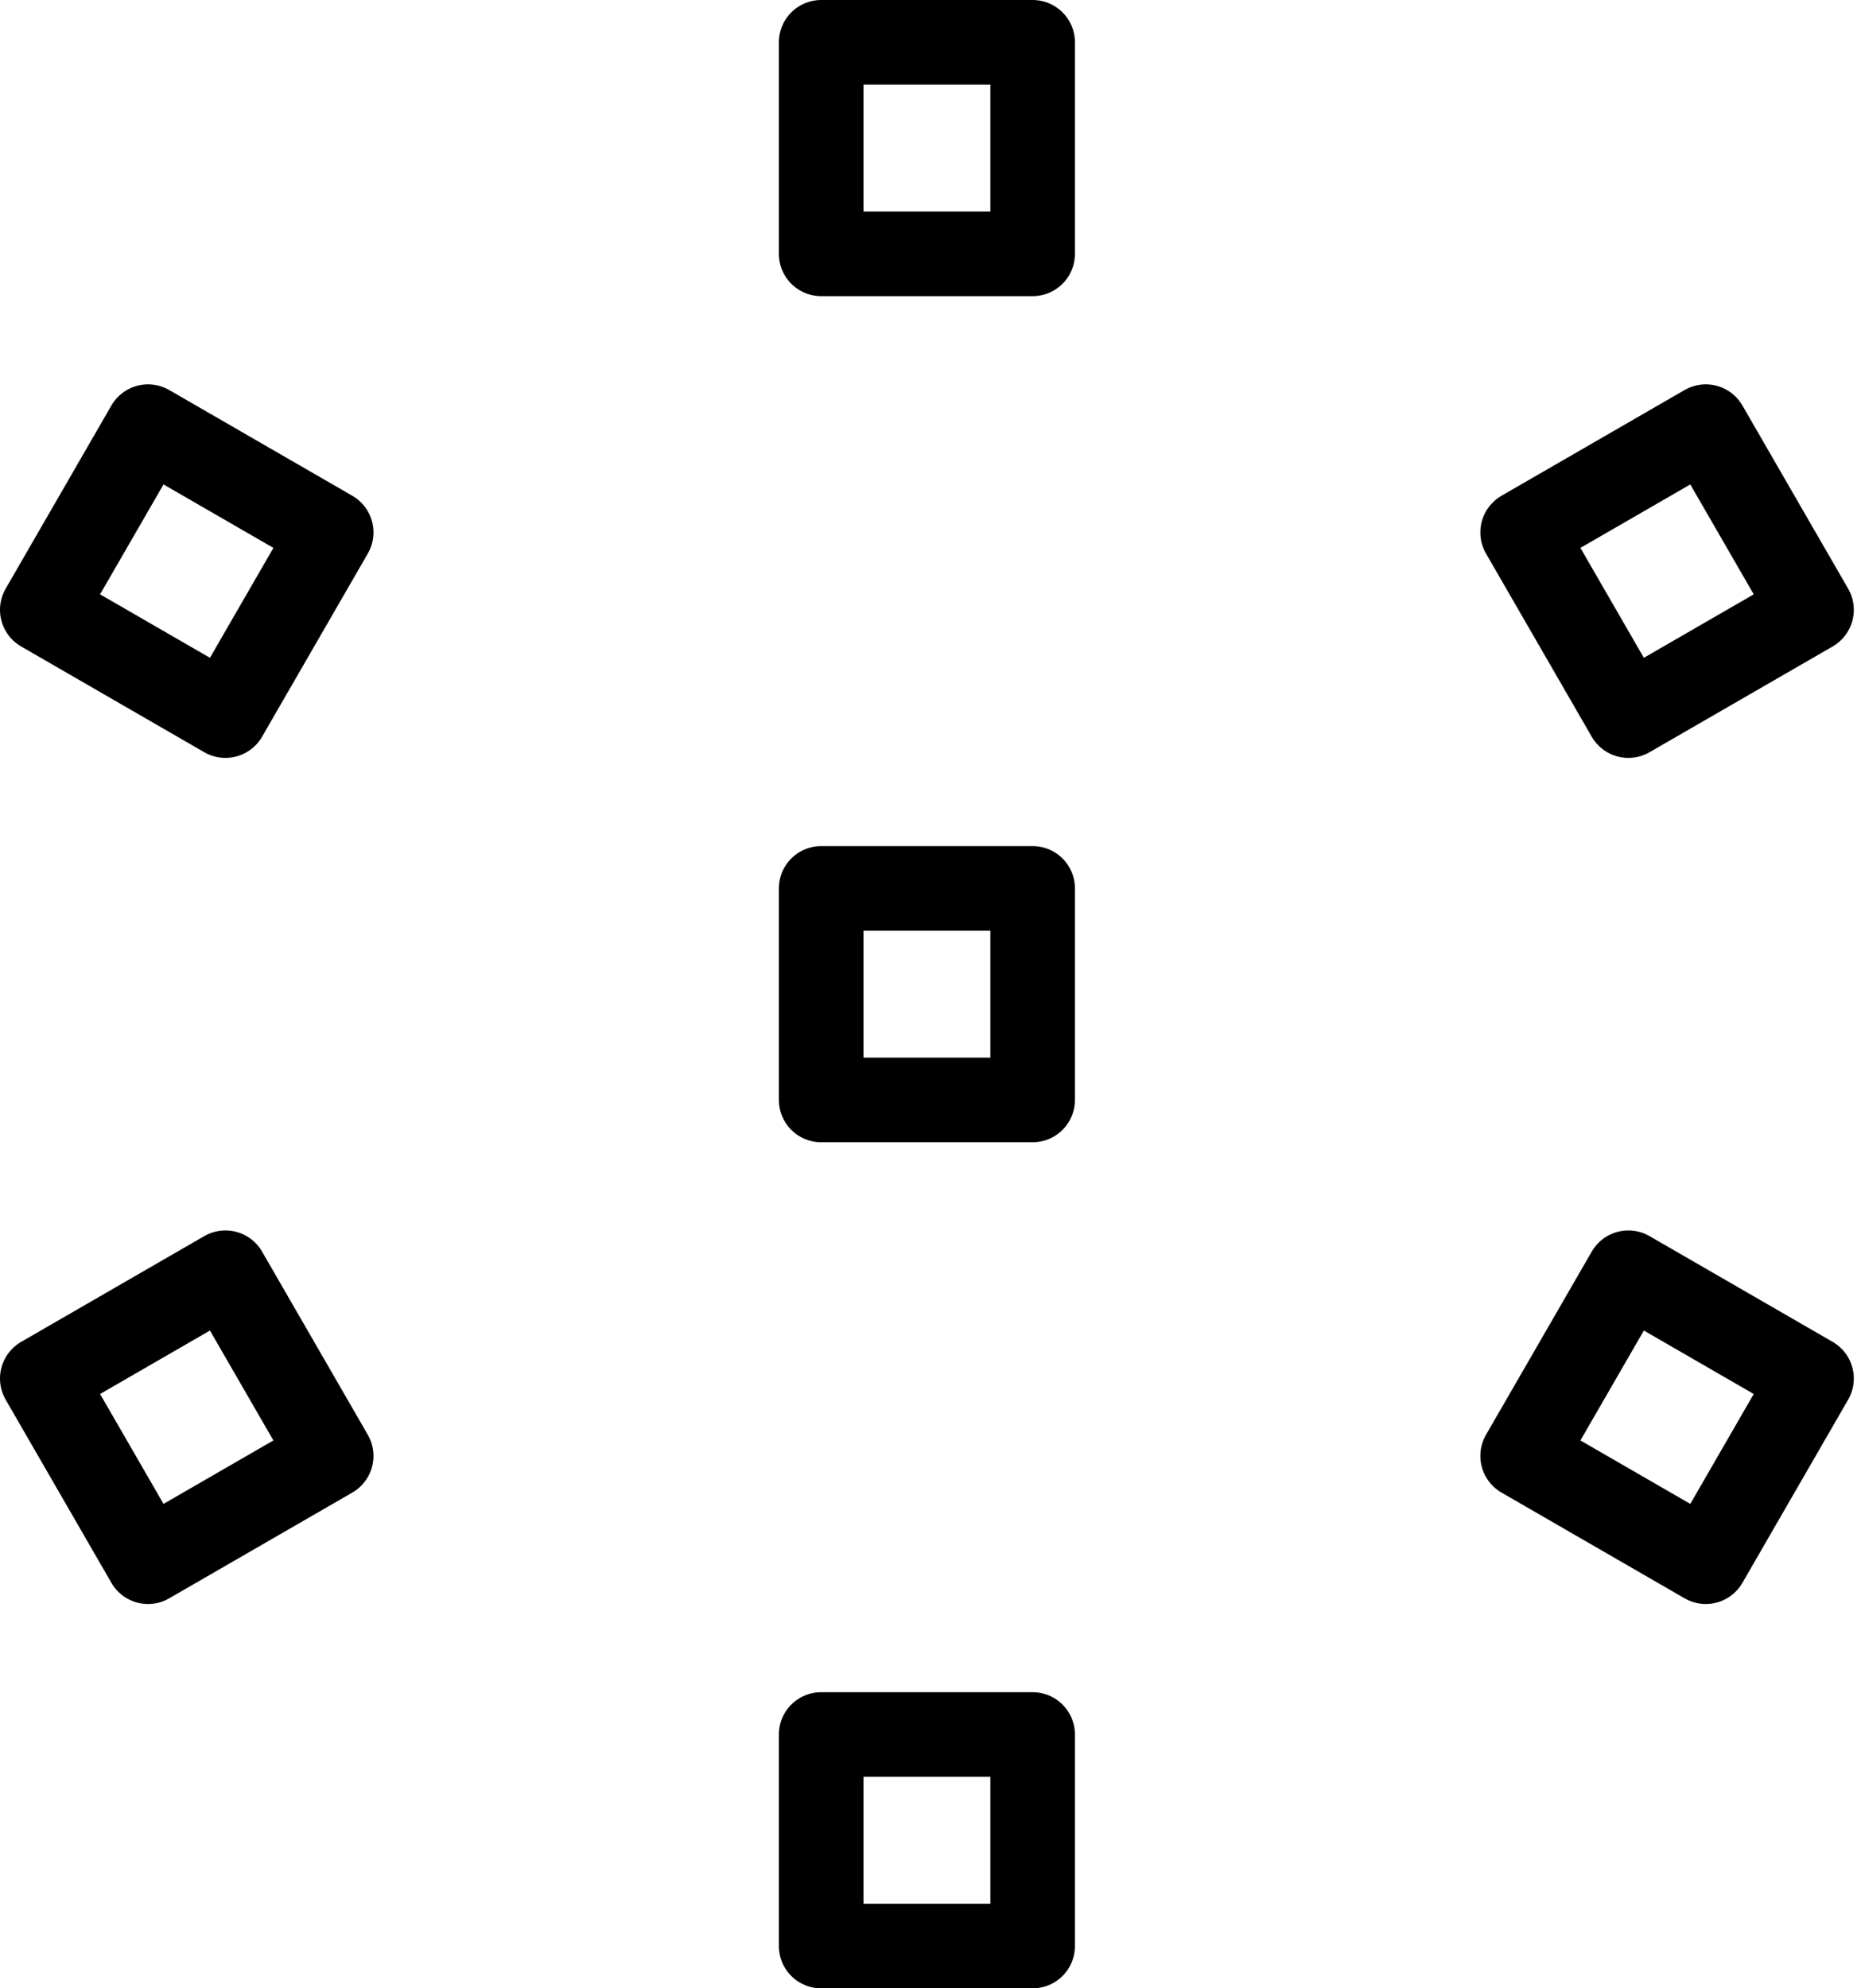 <svg fill="none" height="47" viewBox="0 0 44 47" width="44" xmlns="http://www.w3.org/2000/svg"><path d="m19.415 21h5v5h-5zm-18.415 11.585 4.33-2.5 2.5 4.33-4.33 2.5zm18.415 8.415h5v5h-5zm19.085-10.915 4.33 2.5-2.5 4.33-4.33-2.5zm-2.5-17.5 4.33-2.5 2.5 4.33-4.33 2.5zm-16.585-11.585h5v5h-5zm-18.415 13.415 2.5-4.33 4.33 2.5-2.5 4.33z" stroke="#000" stroke-linecap="round" stroke-linejoin="round" stroke-width="2"/></svg>